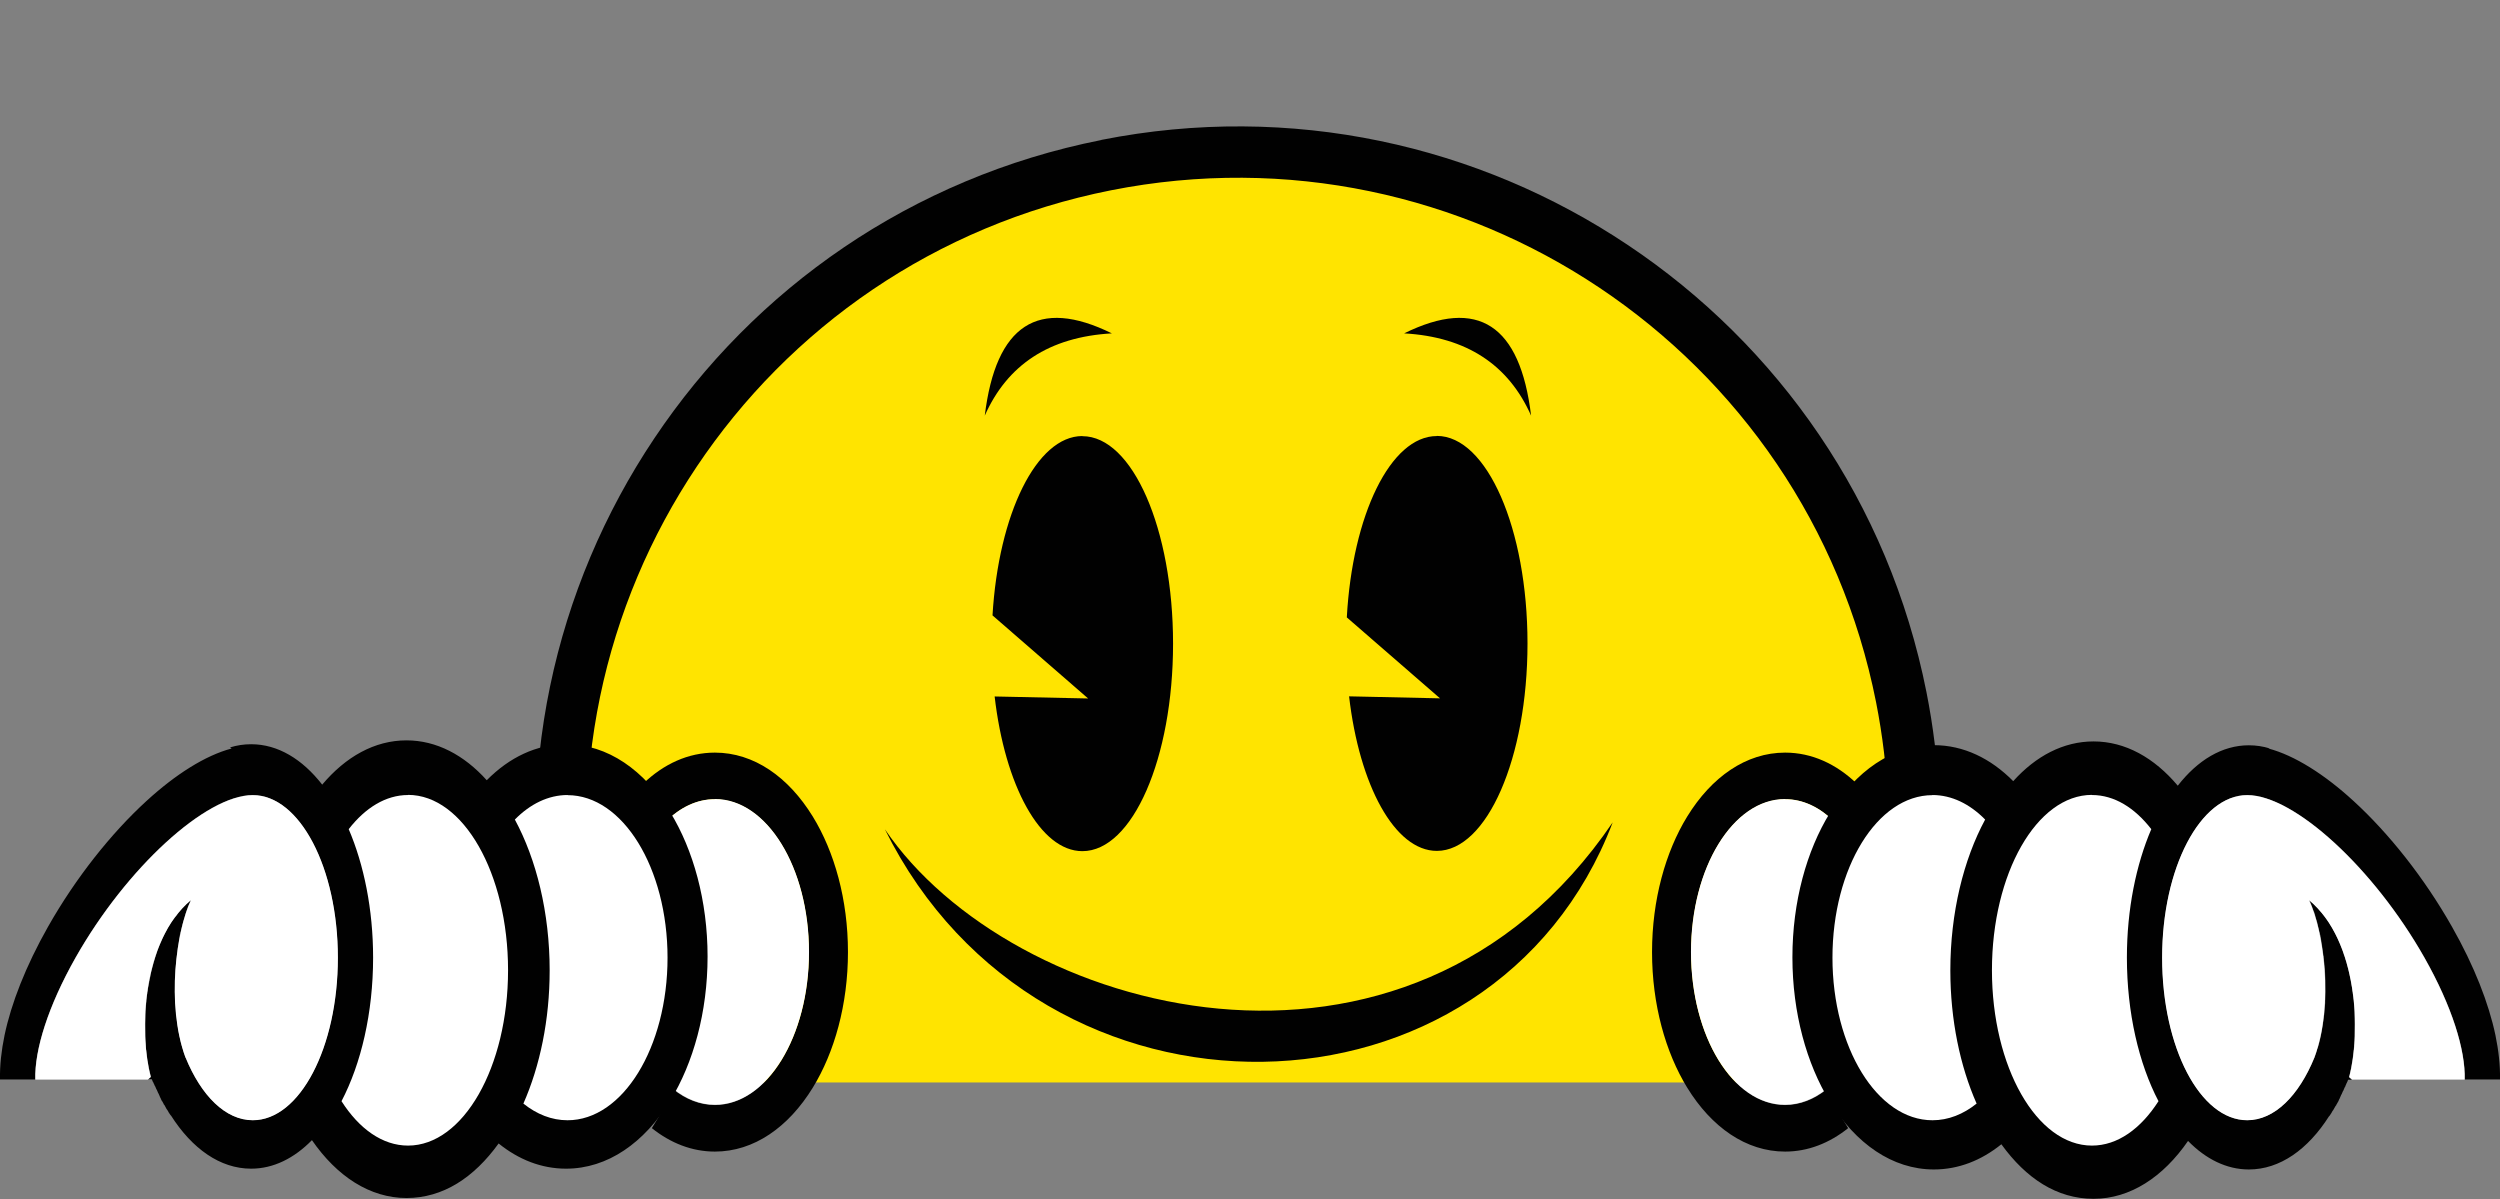 <?xml version="1.0" encoding="UTF-8"?>
<svg id="Layer_1" data-name="Layer 1" xmlns="http://www.w3.org/2000/svg" viewBox="0 0 187.48 89.92">
  <rect x="0" y="0" width="187.48" height="89.92" fill="#808080" stroke="none"/>
  <defs>
    <style>
      .cls-1, .cls-2 {
        fill-rule: evenodd;
      }

      .cls-1, .cls-2, .cls-3, .cls-4 {
        stroke-width: 0px;
      }

      .cls-1, .cls-4 {
        fill: #010101;
      }

      .cls-2 {
        fill: #ffe400;
      }

      .cls-3 {
        fill: #fff;
      }
    </style>
  </defs>
  <path class="cls-2" d="m92.4,13.58c-27.22,0-49.29,22.07-49.29,49.29,0,6.46,1.25,12.63,3.51,18.29h91.57c2.26-5.66,3.51-11.83,3.51-18.29,0-27.22-22.07-49.29-49.29-49.29"/>
  <path class="cls-4" d="m82.59,10.5c-14.26,2.83-26.03,11.17-33.52,22.37-7.5,11.2-10.72,25.25-7.9,39.5.62,3.12,1.5,6.13,2.62,8.99h8.35c-1.54-3.26-2.7-6.76-3.44-10.46-2.42-12.2.33-24.21,6.73-33.77,6.4-9.56,16.45-16.68,28.63-19.1,12.2-2.42,24.21.33,33.77,6.73,9.56,6.4,16.68,16.45,19.1,28.63,1.95,9.84.54,19.56-3.44,27.96h8.35c3.56-9.05,4.66-19.19,2.63-29.44-2.83-14.26-11.17-26.03-22.37-33.52-11.2-7.5-25.26-10.72-39.5-7.9"/>
  <path class="cls-2" d="m83.32,14.27c-26.44,5.24-43.63,30.92-38.39,57.37.66,3.33,1.65,6.51,2.92,9.52h89.92c3.68-8.69,4.89-18.54,2.92-28.5-5.24-26.44-30.92-43.63-57.37-38.39"/>
  <path class="cls-1" d="m107.75,32.7c-3.47,0-6.33,5.93-6.75,13.6l6.99,6.07-6.82-.15c.77,6.67,3.42,11.59,6.58,11.59,3.76,0,6.8-6.97,6.8-15.56s-3.04-15.56-6.8-15.56"/>
  <path class="cls-1" d="m81.17,32.7c-3.44,0-6.29,5.85-6.74,13.45l7.17,6.23-7.01-.15c.77,6.67,3.42,11.6,6.58,11.6,3.76,0,6.8-6.97,6.8-15.56s-3.04-15.56-6.8-15.56"/>
  <path class="cls-1" d="m105.3,25c5.54-2.73,8.7-.64,9.52,6.17-1.68-3.79-4.81-5.9-9.52-6.17"/>
  <path class="cls-1" d="m83.38,25c-5.54-2.73-8.7-.64-9.53,6.17,1.68-3.79,4.81-5.9,9.53-6.17"/>
  <path class="cls-1" d="m66.36,62.19c11.76,23.73,45.64,22.94,54.58-.52-15.42,22.7-45.19,14.38-54.58.52"/>
  <path class="cls-4" d="m138.6,84.6c-1.4,1.12-3.01,1.76-4.73,1.76-2.93,0-5.52-1.83-7.34-4.79-1.63-2.65-2.64-6.25-2.64-10.17s1.01-7.52,2.64-10.17c1.82-2.96,4.41-4.79,7.34-4.79,2,0,3.84.85,5.39,2.34-.62.9-1.2,1.85-1.71,2.84-1.07-1.07-2.33-1.68-3.68-1.68-3.9,0-7.05,5.13-7.05,11.47s3.16,11.46,7.05,11.46c1.12,0,2.18-.42,3.12-1.18-.07-.17-.14-.33-.21-.5.53,1.19,1.14,2.34,1.82,3.42"/>
  <path class="cls-3" d="m133.87,59.93c1.35,0,2.61.62,3.68,1.68-1.67,3.2-2.73,6.82-2.73,10.64,0,3.15.74,6.17,1.95,8.92.07.17.14.34.21.5-.94.75-2,1.18-3.12,1.18-3.9,0-7.05-5.13-7.05-11.46s3.16-11.47,7.05-11.47"/>
  <path class="cls-4" d="m156.88,59.62c1.66,0,3.2.95,4.45,2.56-1.14,2.66-1.83,6.02-1.83,9.63,0,4.15.9,7.96,2.37,10.77-1.33,2.07-3.07,3.33-4.99,3.33-4.14,0-7.5-5.89-7.5-13.15s3.36-13.15,7.5-13.15m-11.97,0c1.45,0,2.81.67,3.96,1.84-1.62,3-2.61,6.99-2.61,11.31,0,3.72.73,7.18,1.97,9.99-1,.8-2.12,1.25-3.32,1.25-4.14,0-7.5-5.46-7.5-12.19s3.36-12.19,7.5-12.19Zm31.51,19.94c-.02.12-.04.24-.06.35m-6.25-23.77c1.96.52,4.2,1.93,6.4,3.95,2.62,2.4,5.28,5.73,7.37,9.42,1.67,2.94,2.76,5.75,3.26,8.14.24,1.16.36,2.27.34,3.31h-2.64c.06-2.23-.96-5.5-3.02-9.14-3.82-6.73-9.77-12.19-13.29-12.19s-6.38,5.46-6.38,12.19,2.86,12.19,6.38,12.19c2.05,0,3.87-1.84,5.04-4.7.07-.18.13-.37.19-.56v-.04s.06-.14.06-.14l.02-.06.05-.16v-.02c.04-.13.07-.26.1-.39h0c.08-.33.14-.66.19-1v-.03s.03-.13.03-.13v-.07s.02-.08.02-.08l.02-.13v-.02s.02-.15.02-.15v-.09s.03-.15.03-.15v-.04s.02-.18.02-.18v-.03c.02-.2.04-.41.05-.61v-.21s.01-.01.01-.01v-.2s0-.04,0-.04v-.17s0-.06,0-.06v-.15s0-.08,0-.08v-.34s0-.12,0-.12v-.03s0-.12,0-.12v-.14s0-.16,0-.16v-.05s-.01-.18-.01-.18v-.03s-.01-.2-.01-.2h0s-.01-.21-.01-.21v-.02s-.02-.19-.02-.19v-.04s-.02-.16-.02-.16v-.06s-.02-.14-.02-.14l-.02-.18v-.02s-.01-.1-.01-.1v-.1s-.02-.04-.02-.04l-.02-.15h0s-.02-.14-.02-.14v-.06s-.02-.06-.02-.06l-.02-.13-.02-.17v-.02s-.03-.18-.03-.18h0s-.03-.19-.03-.19v-.02s-.03-.16-.03-.16v-.03s-.03-.14-.03-.14v-.05s-.04-.12-.04-.12v-.07s-.04-.1-.04-.1l-.02-.08-.02-.09-.02-.1-.02-.07-.03-.11v-.05s-.04-.13-.04-.13v-.03s-.05-.14-.05-.14v-.02s-.05-.15-.05-.15h0s-.04-.15-.04-.15h0s-.04-.15-.04-.15v-.03s-.05-.11-.05-.11v-.04s-.05-.1-.05-.1l-.02-.05-.03-.08-.02-.06-.02-.06-.03-.07h0s-.05-.13-.05-.13h0s-.01-.04-.01-.04l-.04-.09v-.02s-.05-.1-.05-.1h0s-.05-.12-.05-.12l.17.14h0c.05.05.11.1.16.15h0s.15.16.15.16h0s.15.16.15.16h0s.14.17.14.17h0s.09.1.09.1l.06.07h.01s.03.05.03.05l.12.14h0s.12.16.12.16v.02s.06.06.06.06l.09.12.04.06.09.13h0s.1.18.1.18l.02.03.04.07.07.12.04.07.07.13.04.08.07.13.04.07.06.13.05.1.05.12.04.08.06.14.04.09.05.12.04.1.05.12.03.08.05.14.03.08.05.15v.04s.08.19.08.19h0s.05.16.05.16v.03s.05.14.05.14l.03.1.03.12.03.11.03.12.03.1.03.12.03.13.02.1.03.15.02.07.03.15.02.09.03.16v.03s.03.14.03.14v.03s.03.15.03.15l.02.1.02.14v.08s.04.16.04.16v.09s.03.13.03.13l.02.12v.1s.03.16.03.16v.03s.01.12.01.12v.05s.02.14.02.14v.05s.01.13.01.13v.04s.01.15.01.15v.05s0,.1,0,.1v.06s0,.13,0,.13v.04s0,.13,0,.13v.04s0,.13,0,.13v.13s0,.03,0,.03v.14s0,.02,0,.02v.18s0,.05,0,.05v.19s0,.03,0,.03v.14s0,.15,0,.15v.15s0,.07,0,.07v.15s0,.07,0,.07v.15s-.01.07-.01.07v.15s-.02.06-.02.06v.15s-.02.06-.02.06v.15s-.02.05-.02.05v.03s-.02.18-.02.18l-.02.15v.05s-.01.05-.01.05c-.01.11-.03.22-.05.33v.02c-.02.12-.04.24-.06.35l-.03.15v.03s-.04.15-.04.15v.03s-.04.15-.04.15v.02s0,.01,0,.01c-.02.11-.05.21-.08.31.07.07.15.13.22.19h-.28l-.02.05h0s-.02.04-.02.04v.02s-.02.03-.02.03v.02s-.02.02-.02.02v.03s-.02.02-.02.02l-.02.04h0s-.02.05-.02.05h0s-.02.05-.02.05h0s-.02.04-.02.04l-.02.05v.02s-.02.02-.02.02v.03s-.02.01-.02.01l-.02.04h0s-.02.05-.02.05h0s-.02.04-.02.04l-.02.04v.02s-.02.03-.02.03v.02s-.02.02-.02.02v.03s-.02.01-.02.01l-.02.04h0s-.02.05-.02.05h0s-.02.04-.02.04h0s-.02.04-.02.04v.02s-.02.03-.02.03v.02s-.02.02-.02.02l-.02.03h0s-.02.05-.02.05h0s-.02.05-.02.05h0s-.02.04-.02.04h0s-.02.04-.02.04v.02s-.02.03-.02.03v.03s-.02.02-.02.02l-.02.03h0s-.02.05-.02.05h0s-.02.05-.02.05h0s-.02.04-.02.04h0s-.02.04-.02.04v.02s-.03.03-.03.03v.02s-.02.02-.02.02l-.02.03h0s-.02.05-.02.05h0s-.03.04-.03.04h0s-.02.04-.02.04h0s-.02.04-.02.04v.02s-.03.02-.03.02l-.02.02v.02s-.03.03-.03.03h0s-.02.05-.02.05h0s-.03.04-.03.04h0s-.02.04-.02.04h0s-.02.04-.02.04v.02s-.03.02-.03.02l-.02.03v.02s-.03.03-.03.03h0s-.03.05-.03.05h0s-.03.04-.03.04h0s-.02.04-.02.04h0s-.02.04-.02.04v.02s-.03.02-.03.02l-.02.03v.02s-.03.03-.03.03h0s-.03.05-.03.05h0l-.03.04h0s-.02.04-.02.04h-.02c-1.59,2.5-3.69,4-6.02,4-1.67,0-3.23-.78-4.56-2.14-1.87,2.71-4.34,4.34-7.09,4.34s-5.06-1.53-6.91-4.09c-1.5,1.21-3.21,1.89-5.06,1.89-3.12,0-5.87-1.95-7.81-5.1-1.73-2.82-2.8-6.64-2.8-10.81s1.07-8,2.8-10.81c1.94-3.15,4.69-5.1,7.81-5.1,2.22,0,4.26.99,5.95,2.7,1.7-1.89,3.77-2.98,6.02-2.98,2.39,0,4.56,1.23,6.32,3.32,1.49-1.91,3.32-3.03,5.33-3.03.54,0,1.07.08,1.58.24Z"/>
  <path class="cls-3" d="m144.91,59.62c1.45,0,2.81.67,3.96,1.84-1.62,3-2.61,6.99-2.61,11.31,0,3.72.73,7.18,1.97,9.99-1,.8-2.12,1.25-3.31,1.25-4.14,0-7.5-5.46-7.5-12.19s3.36-12.19,7.5-12.19"/>
  <path class="cls-3" d="m156.88,59.62c1.67,0,3.2.95,4.45,2.56-1.14,2.66-1.83,6.02-1.83,9.63,0,4.15.9,7.96,2.37,10.77-1.33,2.07-3.07,3.33-4.99,3.33-4.14,0-7.5-5.89-7.5-13.15s3.36-13.15,7.5-13.15"/>
  <path class="cls-3" d="m173.56,79.31c-1.17,2.86-2.99,4.7-5.04,4.7-3.53,0-6.38-5.46-6.38-12.19s2.86-12.19,6.38-12.19,9.48,5.46,13.29,12.19c2.06,3.64,3.08,6.91,3.02,9.14h-8.04s-.4,0-.4,0c-.07-.06-.15-.13-.22-.19.9-3.36.65-10.23-3.01-13.26,1.07,2.21,1.9,7.76.4,11.8"/>
  <path class="cls-4" d="m48.88,84.6c1.4,1.12,3.01,1.76,4.73,1.76,2.93,0,5.52-1.83,7.34-4.79,1.63-2.65,2.64-6.25,2.64-10.17s-1.01-7.52-2.64-10.17c-1.82-2.96-4.41-4.79-7.34-4.79-2,0-3.84.85-5.39,2.34.62.9,1.2,1.85,1.71,2.84,1.07-1.07,2.33-1.68,3.68-1.68,3.9,0,7.05,5.13,7.05,11.47s-3.16,11.46-7.05,11.46c-1.12,0-2.18-.42-3.12-1.18.07-.17.14-.33.21-.5-.53,1.19-1.14,2.34-1.82,3.42"/>
  <path class="cls-3" d="m53.61,59.93c-1.35,0-2.61.62-3.68,1.68,1.67,3.2,2.73,6.82,2.73,10.64,0,3.15-.74,6.17-1.95,8.92-.07.17-.14.34-.21.5.94.75,2,1.18,3.12,1.18,3.9,0,7.05-5.13,7.05-11.46s-3.16-11.47-7.05-11.47"/>
  <path class="cls-4" d="m30.6,59.62c-1.66,0-3.2.95-4.45,2.56,1.14,2.66,1.83,6.02,1.83,9.63,0,4.15-.9,7.96-2.37,10.77,1.32,2.07,3.07,3.33,4.99,3.33,4.14,0,7.5-5.89,7.5-13.15s-3.36-13.15-7.5-13.15m11.97,0c-1.45,0-2.81.67-3.96,1.84,1.62,3,2.61,6.99,2.61,11.31,0,3.72-.73,7.18-1.97,9.99,1,.8,2.12,1.25,3.31,1.25,4.14,0,7.5-5.46,7.5-12.19s-3.36-12.19-7.5-12.19Zm-31.5,19.99c.02.1.03.2.05.3m6.25-23.77c-1.96.52-4.2,1.93-6.4,3.95-2.62,2.4-5.28,5.73-7.37,9.42-1.67,2.95-2.76,5.75-3.26,8.14-.24,1.16-.36,2.27-.34,3.31h2.64c-.06-2.23.96-5.5,3.02-9.14,3.82-6.73,9.77-12.19,13.29-12.19s6.38,5.46,6.38,12.19-2.86,12.19-6.38,12.19c-2.05,0-3.87-1.84-5.04-4.7-.07-.18-.13-.37-.19-.56v-.04s-.06-.16-.06-.16v-.03s-.06-.18-.06-.18h0s-.04-.18-.04-.18l-.02-.08-.03-.13v-.05c-.04-.12-.07-.24-.09-.37l-.04-.21-.03-.19v-.02s0-.03,0-.03l-.03-.17v-.02s-.03-.18-.03-.18v-.02s-.03-.17-.03-.17v-.06c-.02-.13-.04-.26-.05-.38v-.04s-.02-.18-.02-.18v-.03c-.05-.48-.07-.97-.07-1.45h0s0-.08,0-.08v-.34s0-.03,0-.03v-.18s0,0,0,0v-.2s.01-.16.01-.16v-.05s.01-.18.01-.18v-.03s.01-.2.01-.2h0s.01-.21.01-.21v-.02s.02-.19.02-.19v-.04s.02-.17.02-.17v-.06s.02-.14.02-.14h0c.01-.13.03-.25.04-.38v-.02s.02-.11.02-.11v-.03s.03-.18.03-.18h0s0-.07,0-.07l.02-.15v-.04s.03-.17.03-.17v-.02s.03-.18.03-.18h0s.03-.19.03-.19v-.02s.03-.17.03-.17l.03-.18v-.05s.04-.12.04-.12v-.07s.04-.11.04-.11l.02-.08.02-.09.02-.1.02-.07.03-.11v-.05s.05-.13.05-.13v-.03s.05-.14.05-.14v-.02s.05-.15.05-.15h0s.04-.15.04-.15h0c.03-.12.07-.22.1-.32h0s.03-.1.03-.1l.02-.05.03-.08.02-.06.02-.06.03-.07.02-.05.03-.08h0s.04-.09.04-.09l.03-.06.04-.1h0s.05-.12.05-.12l-.17.14h0c-.05.05-.11.1-.16.15h0c-.05.05-.1.1-.15.16h0s-.15.16-.15.16h0s-.14.17-.14.17h-.01s-.13.17-.13.17h0s-.09.12-.09.12l-.05.06v.02s-.14.16-.14.16l-.02.02-.12.16-.02.02-.11.16h0s-.1.16-.1.16l-.02.04-.06.09-.08.13h0s-.09.17-.09.17v.02s-.06.1-.06.1l-.06.12-.04.07-.07.13-.05.11-.04.09-.05.11-.05.12-.04.09-.05.12-.04.09-.06.14-.03.08-.05.13-.03.09-.05.15v.02s-.06.16-.06.16v.03s-.05.13-.05.13l-.03.11-.03.11-.04.12-.03.12-.03.11-.03.12-.03.11-.04.15-.02.08-.03.12-.03.15v.06s-.04.15-.04.15l-.03.13v.06s-.03.1-.03.1v.05s-.04.17-.04.17v.05s-.04.17-.04.17l-.02.12v.09s-.04.15-.04.15v.09s-.03.11-.03.11l-.02.17v.05s-.02.15-.02.15v.11s-.02.14-.02.14v.05s-.01.11-.01.11v.02s-.02.2-.02.2v.03s-.01.17-.01.17v.1s-.01.13-.01.13v.09s0,.15,0,.15v.03s0,.14,0,.14v.03s0,.14,0,.14v.13s0,.06,0,.06v.18s0,.02,0,.02v.18s0,.03,0,.03v.14s0,.08,0,.08v.04s0,.18,0,.18v.15s0,.07,0,.07v.02c0,.13.02.25.03.38v.02s.01.15.01.15v.06s0,.04,0,.04v.15s.02.04.02.04l.02.17h0s.02.16.02.16v.05s.01.03.01.03l.02.16h0s.02.15.02.15v.04s.02.07.02.07c.02.1.03.2.05.3l.03.15v.03s.04.15.04.15v.03s.04.15.04.15v.02s0,.01,0,.01l.04.15.04.14v.02c-.07.07-.14.13-.22.19h.28l.02.04h0s.02.04.02.04v.02s.02.03.02.03v.02s.02.02.02.02v.03s.02.01.02.01l.02.04h0s.02.05.02.05h0s.02.04.02.04h0s.02.04.02.04l.02.04v.02s.02.02.02.02v.03s.02.01.02.01l.02.04h0s.02.05.02.05h0s.02.04.02.04l.02.04v.02s.02.03.02.03v.02s.02.02.02.02l.02.03h0s.02.05.02.05h0s.02.05.02.05h0s.02.04.02.04h0s.02.04.02.04v.02s.02.03.02.03v.02s.02.02.02.02l.02.03h0s.02.05.02.05h0s.02.05.02.05h0s.02.04.02.04h0s.02.04.02.04v.02s.02.03.02.03v.03s.02.02.02.02l.02.03h0s.02.05.02.05h0s.02.05.02.05h0s.02.04.02.04h0s.02.04.02.04v.02s.03.03.03.03v.02s.03.02.03.02l.02.03h0s.02.05.02.05h0s.03.05.03.05h0s.02.04.02.04h0s.02.04.02.04v.02s.03.02.03.02l.02.02v.02s.03.03.03.03h0s.02.05.02.05h0s.03.05.03.05h0s.02.04.02.04h0s.02.04.02.04v.02s.03.02.03.02l.02.03v.02s.03.03.03.03h0s.03.05.03.05h0s.03.04.03.04h0s.02.04.02.04h0s.02.04.02.04v.02s.03.02.03.02l.02.03v.02s.03.03.03.03h0s.03.05.03.05h0s.03.04.03.04h0s.02.04.02.04h.02c1.59,2.5,3.69,4,6.02,4,1.67,0,3.23-.78,4.56-2.14,1.87,2.71,4.34,4.34,7.09,4.34s5.06-1.53,6.91-4.09c1.5,1.21,3.21,1.89,5.06,1.89,3.12,0,5.87-1.95,7.81-5.1,1.73-2.82,2.8-6.64,2.8-10.81s-1.07-8-2.8-10.82c-1.94-3.15-4.69-5.1-7.81-5.1-2.22,0-4.26.99-5.95,2.7-1.7-1.89-3.77-2.99-6.02-2.99-2.39,0-4.56,1.23-6.32,3.32-1.49-1.91-3.32-3.03-5.33-3.03-.54,0-1.07.08-1.58.24Z"/>
  <path class="cls-3" d="m42.57,59.62c-1.45,0-2.81.67-3.96,1.84,1.62,3,2.61,6.99,2.61,11.31,0,3.72-.73,7.18-1.97,9.99,1,.8,2.12,1.25,3.31,1.25,4.14,0,7.5-5.46,7.5-12.19s-3.36-12.19-7.5-12.19"/>
  <path class="cls-3" d="m30.6,59.62c-1.66,0-3.2.95-4.45,2.56,1.14,2.66,1.83,6.02,1.83,9.63,0,4.15-.9,7.96-2.37,10.77,1.32,2.07,3.07,3.33,4.99,3.33,4.14,0,7.5-5.89,7.5-13.15s-3.36-13.15-7.5-13.15"/>
  <path class="cls-3" d="m13.92,79.31c1.17,2.86,2.99,4.7,5.04,4.7,3.53,0,6.38-5.46,6.38-12.19s-2.86-12.19-6.38-12.19-9.48,5.46-13.29,12.19c-2.06,3.64-3.08,6.91-3.02,9.14h8.04s.4,0,.4,0c.07-.06.15-.13.22-.19-.9-3.36-.65-10.23,3.01-13.26-1.07,2.21-1.9,7.76-.41,11.8"/>
</svg>